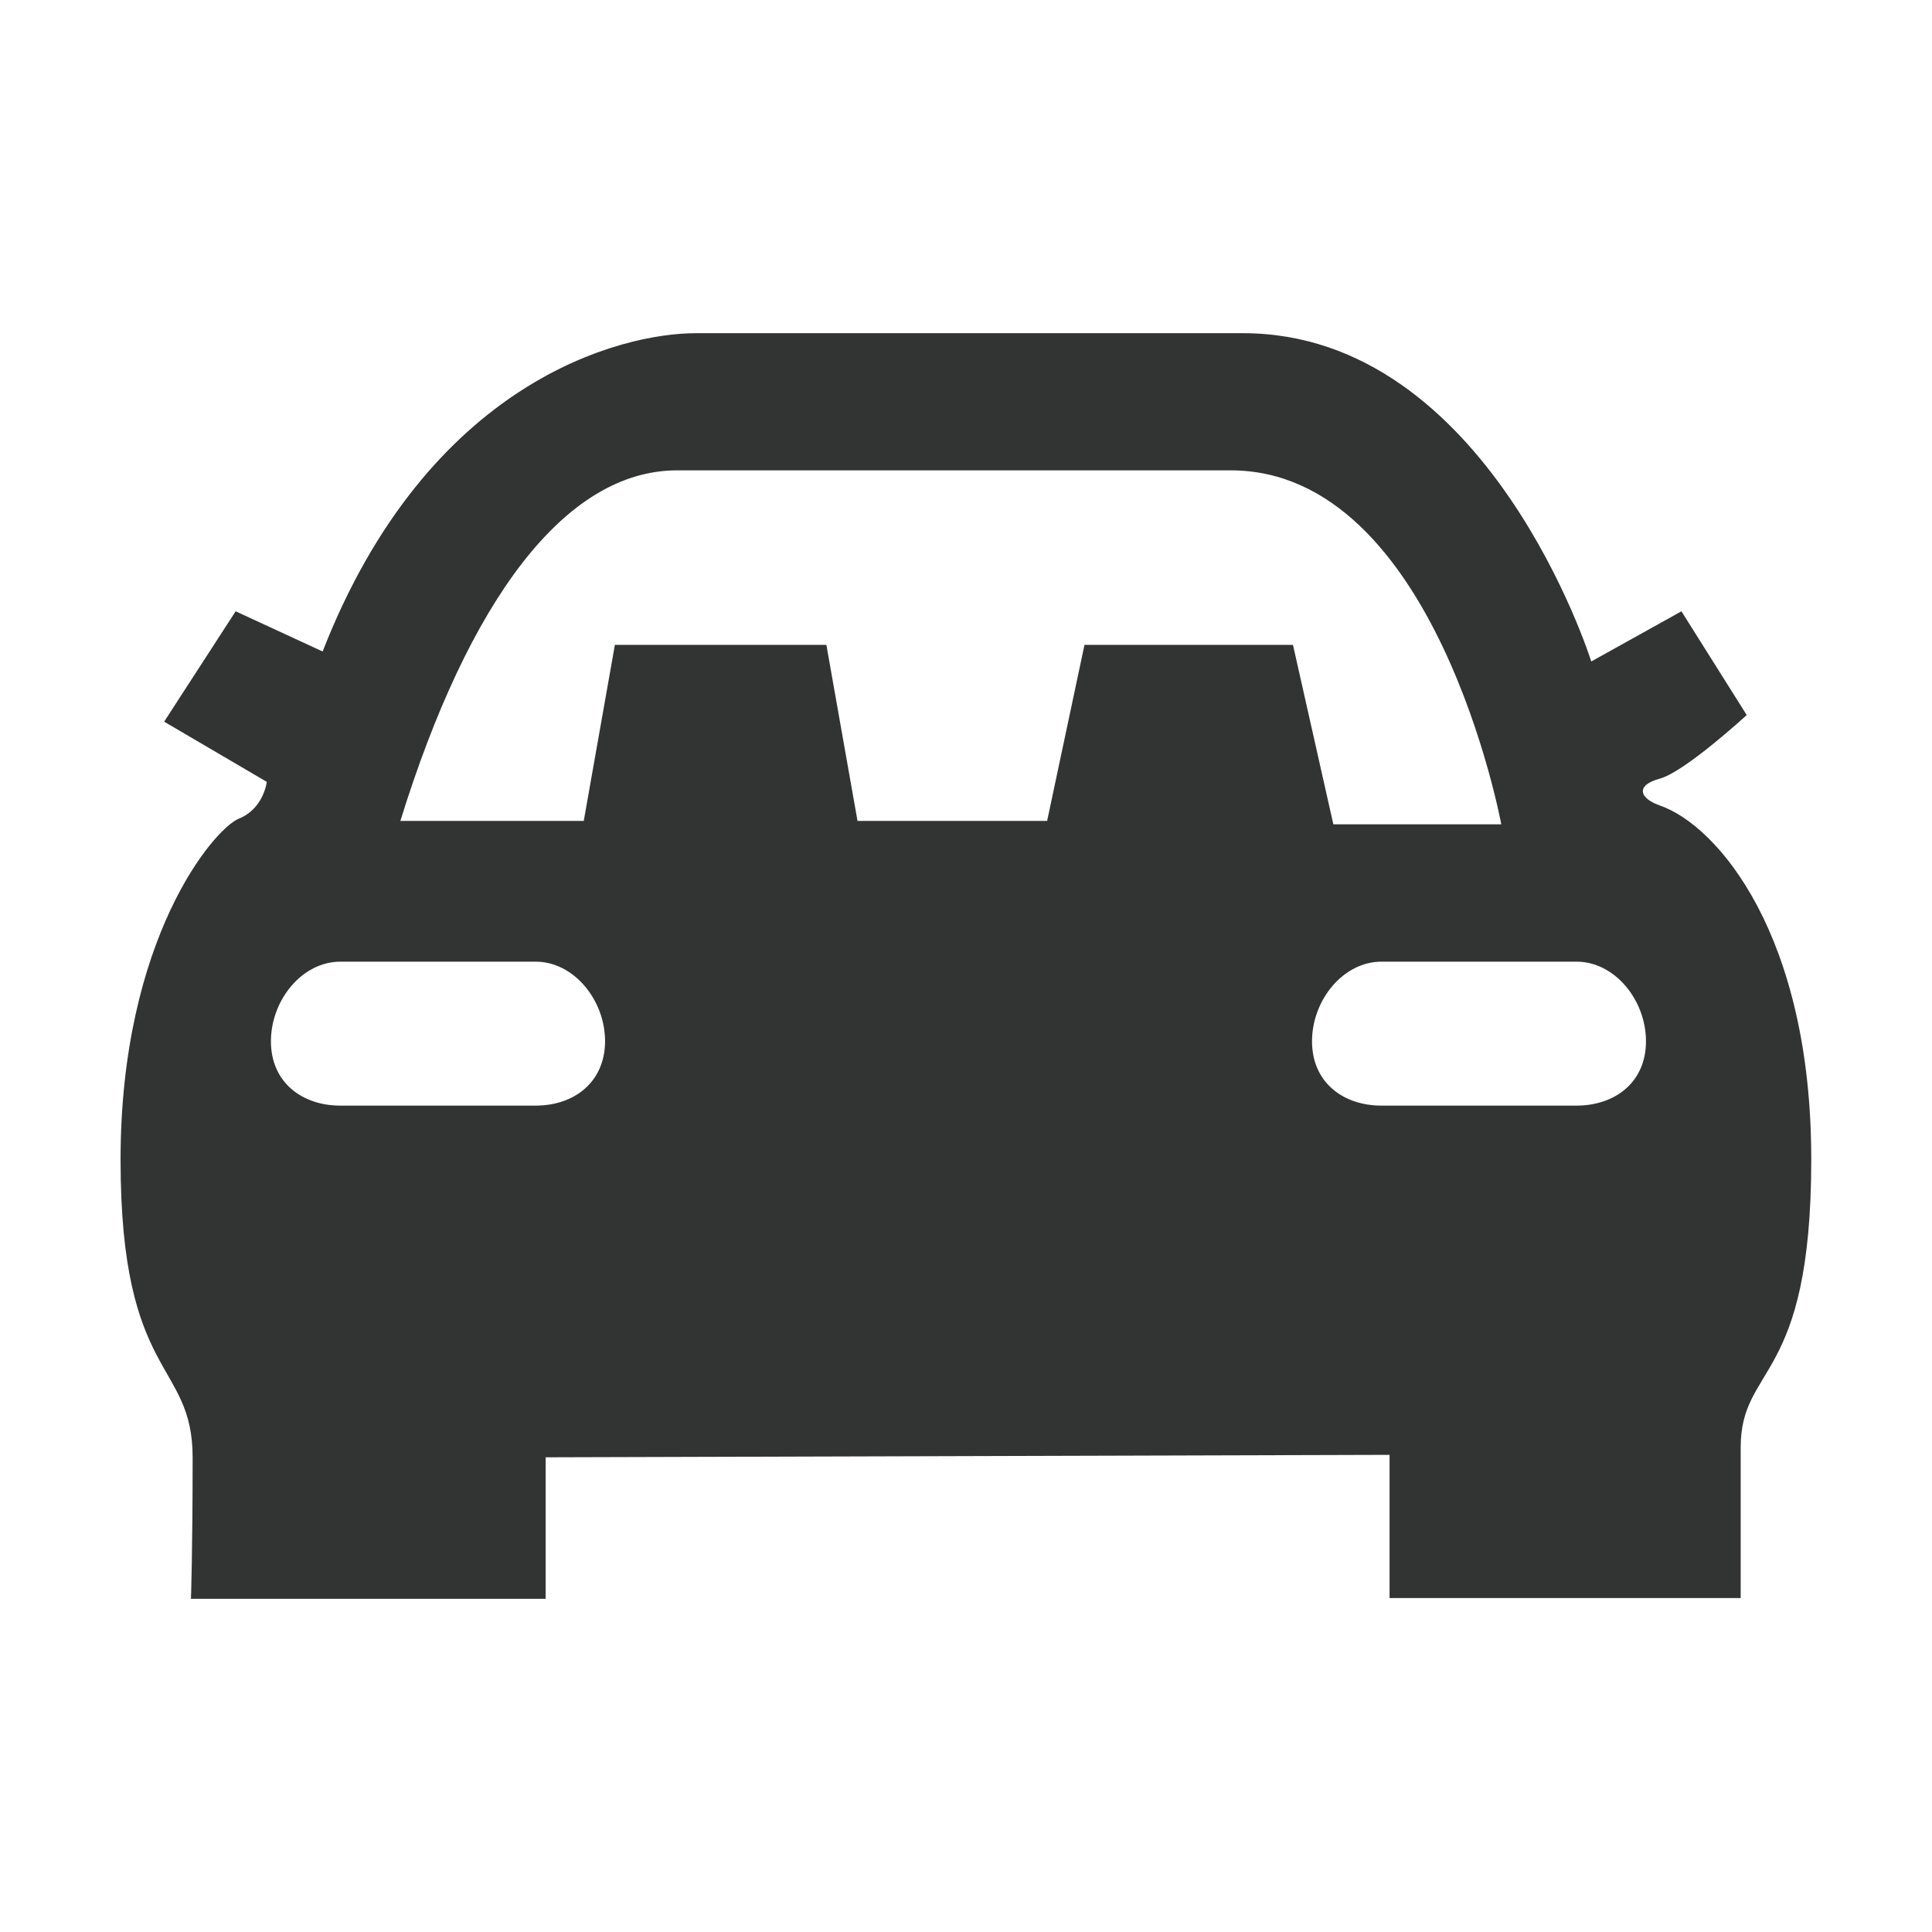 <?xml version="1.0" encoding="utf-8"?>
<!-- Generator: Adobe Illustrator 22.0.0, SVG Export Plug-In . SVG Version: 6.00 Build 0)  -->
<svg version="1.1" id="图层_1" xmlns="http://www.w3.org/2000/svg" xmlns:xlink="http://www.w3.org/1999/xlink" x="0px" y="0px"
	 viewBox="0 0 1024 1024" style="enable-background:new 0 0 1024 1024;" xml:space="preserve">
<style type="text/css">
	.st0{fill:#323333;}
</style>
<g>
	<g>
		<path class="st0" d="M879.7,426.9c-10.6-3.7-13.2-10.6,0-14.2c13.2-3.5,46.1-33.7,46.1-33.7l-34.6-55l-47.8,26.6
			c0,0-54.4-174-184.6-174h-290c-39.6,0-141.7,25.1-197.8,168.7L124.9,324L87,382.5l54.4,31.9c0,0-1.6,14.2-14.8,19.5
			c-13.3,5.4-62.7,63.8-62.7,180.8s38.2,106.3,38.2,157.7s-0.9,75-0.9,75h188v-75l447.3-1.3V847h186.1c0,0,0-35.5,0-79.8
			S960,733.5,960,614.7C960.1,496,910.6,437.6,879.7,426.9z M283.9,586H180.4c-20.3,0-36.8-12.3-36.8-34.1
			c0-21.8,16.5-42.2,36.8-42.2h103.5c20.3,0,36.8,20.4,36.8,42.2C320.6,573.7,304.2,586,283.9,586z M574.8,341.8L555,435.1H454.5
			L438,341.8H325.9l-16.5,93.3h-97.2c36.3-117,87.3-185.8,146.7-185.8h293.4c108.8,0,143.4,187.6,143.4,187.6h-89l-21.4-95.1
			L574.8,341.8L574.8,341.8z M835.6,586H732.2c-20.3,0-36.8-12.3-36.8-34.1c0-21.8,16.5-42.2,36.8-42.2h103.4
			c20.3,0,36.8,20.4,36.8,42.2S855.9,586,835.6,586z"/>
	</g>
</g>
</svg>

